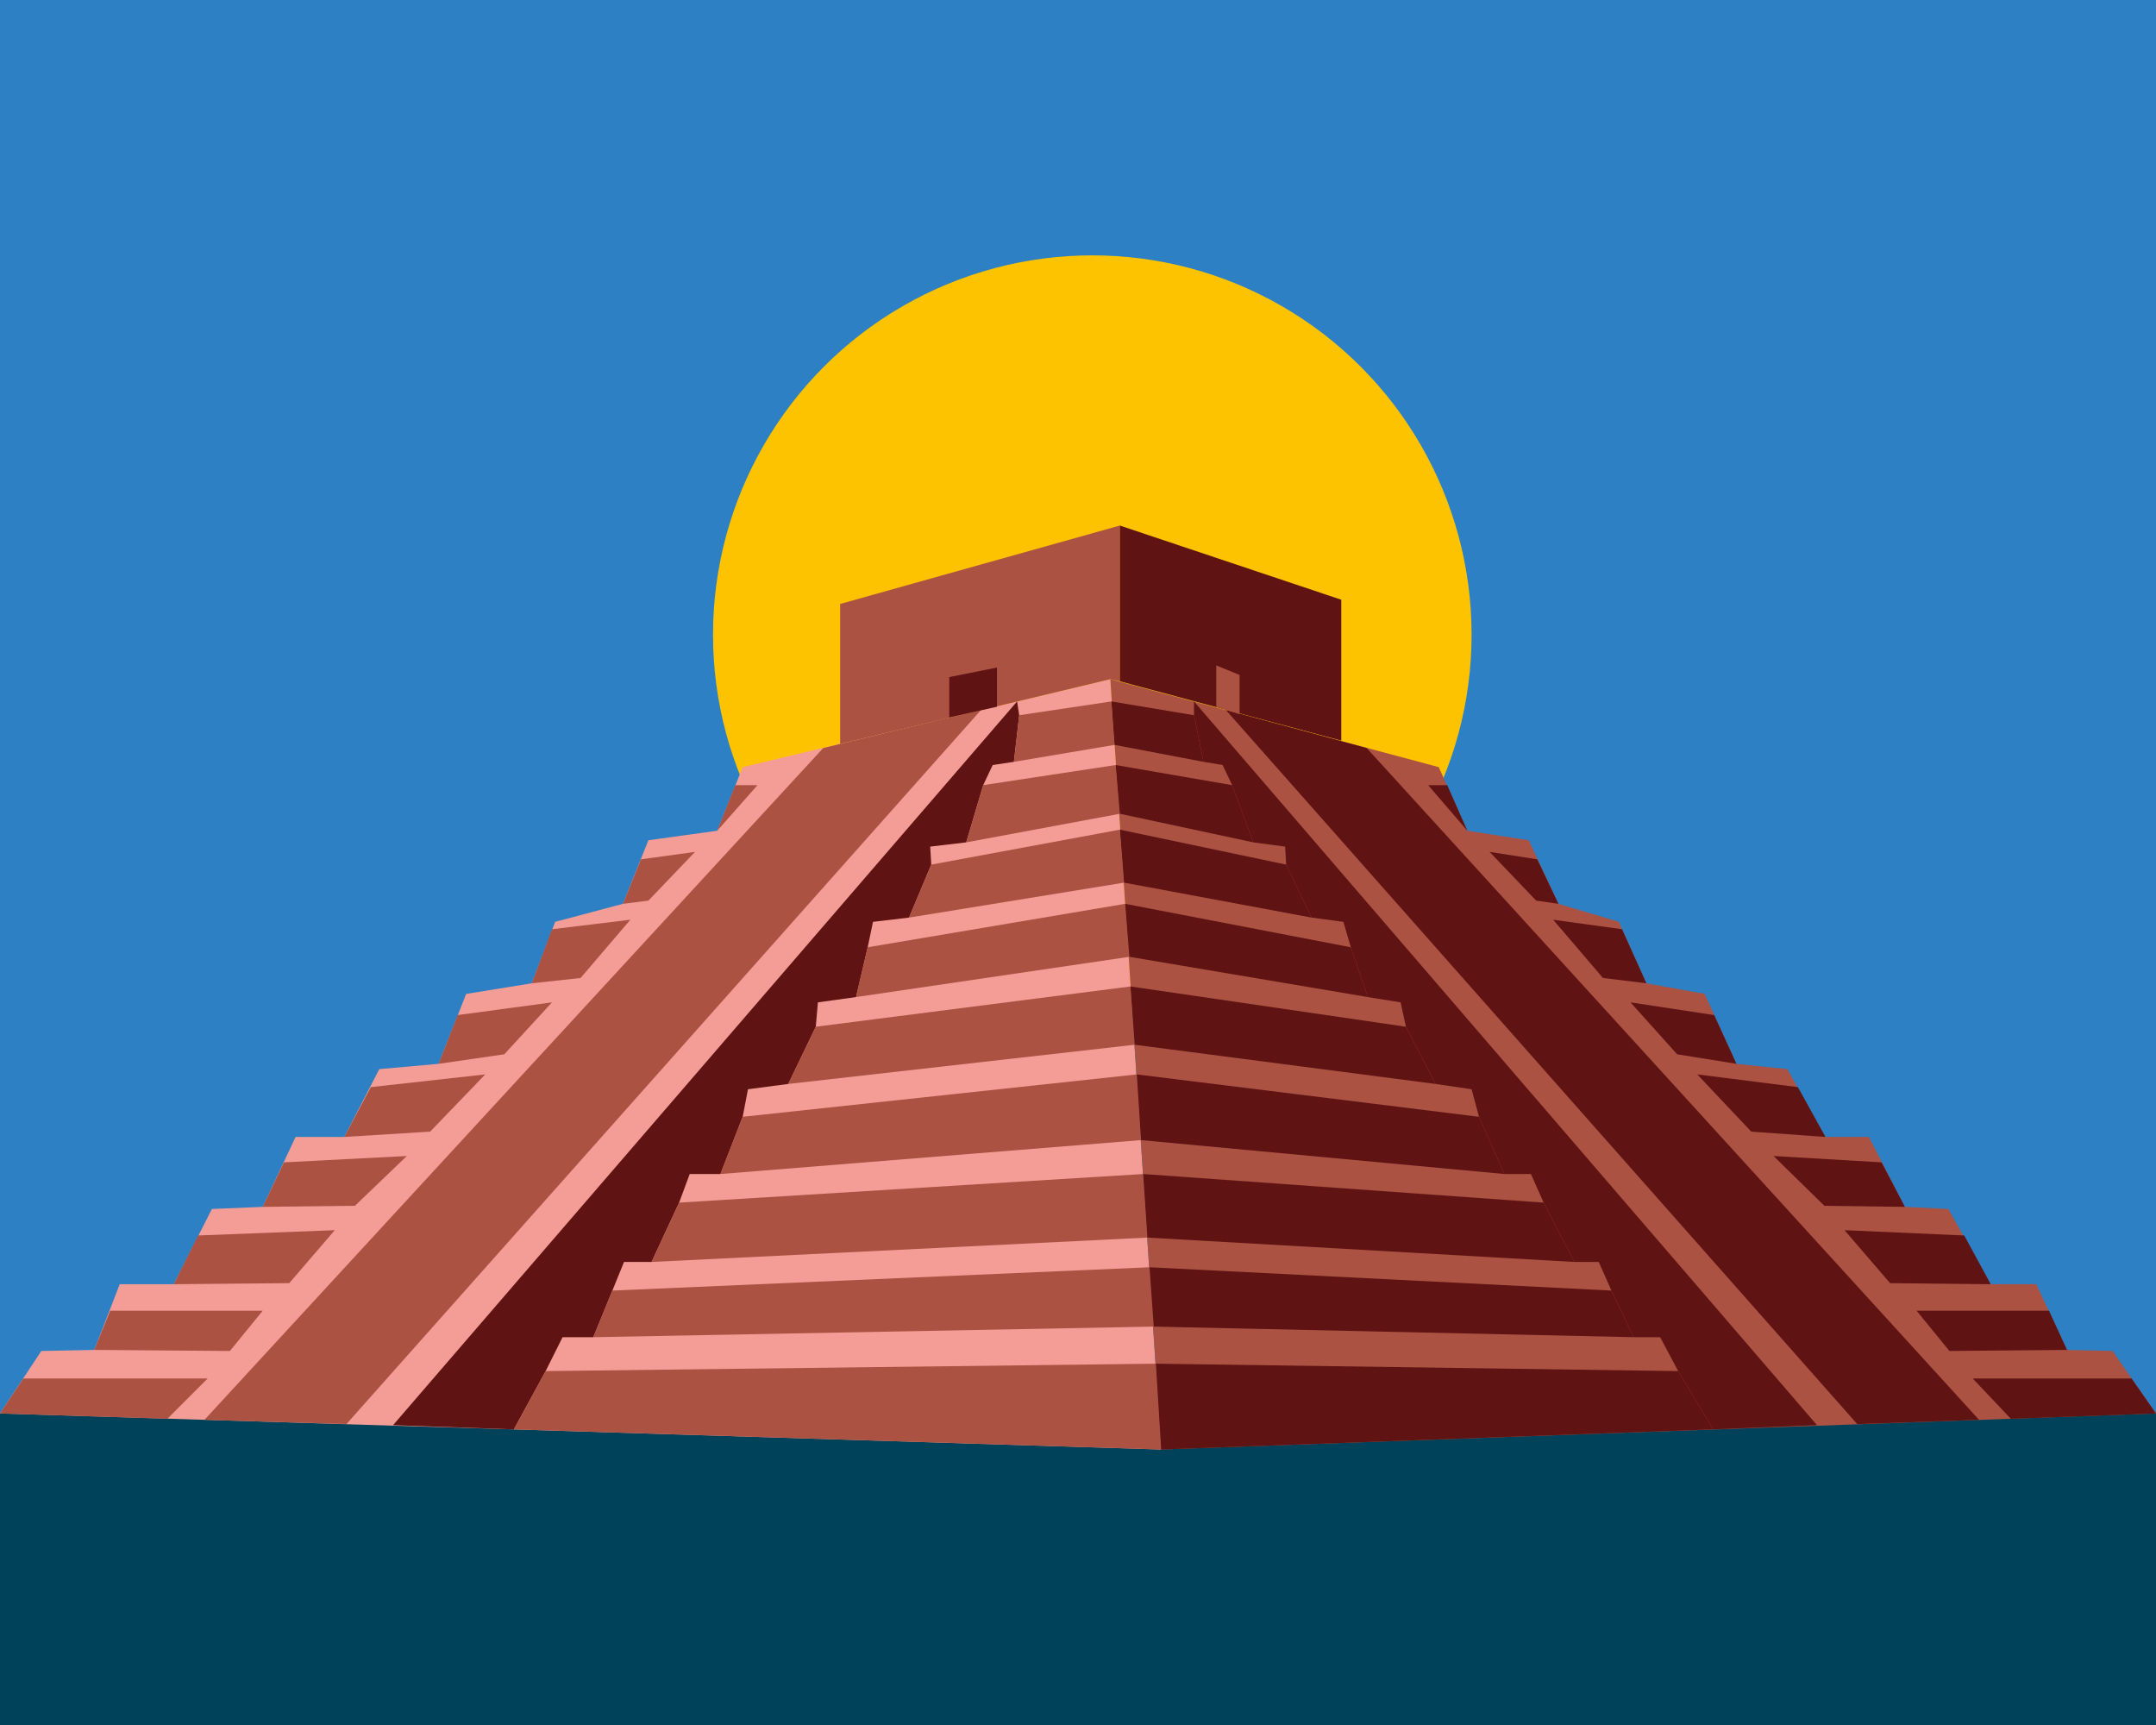 <?xml version="1.0" encoding="utf-8"?>
<!-- Generator: Adobe Illustrator 28.1.0, SVG Export Plug-In . SVG Version: 6.00 Build 0)  -->
<svg version="1.1" id="Capa_1" xmlns="http://www.w3.org/2000/svg" xmlns:xlink="http://www.w3.org/1999/xlink" x="0px" y="0px"
	 viewBox="0 0 203.5 162.8" style="enable-background:new 0 0 203.5 162.8;" xml:space="preserve">
<style type="text/css">
	.st0{fill:#2C80C3;}
	.st1{fill:#FDC300;}
	.st2{fill:#004259;}
	.st3{fill:#F39D96;}
	.st4{fill:#601313;}
	.st5{fill:#AB5243;}
</style>
<rect class="st0" width="203.5" height="162.8"/>
<g>
	<circle class="st1" cx="103.1" cy="59.9" r="35.8"/>
	<rect y="133.4" class="st2" width="203.5" height="29.4"/>
	<polygon class="st3" points="109.6,136.8 104.8,64.1 70.1,72.4 67.7,78.4 61.2,79.3 58.8,85.3 52.4,87 50.2,92.8 44,93.8 
		41.4,100.4 35.8,100.9 32.5,107.3 27.9,107.3 24.8,113.9 20,114.1 16.4,121.2 11.3,121.2 8.9,127.4 3.9,127.5 0,133.4 	"/>
	<polygon class="st4" points="96,66.2 37.1,134.5 48.5,134.9 51.5,129.4 53.1,126.2 56,126.2 57.8,121.8 58.9,119.1 61.5,119.1 
		64.1,113.5 65.1,110.8 68,110.8 70.1,105.4 70.6,102.8 74.4,102.3 77,96.9 77.2,94.6 80.8,94.1 81.9,89.4 82.4,87 85.8,86.6 
		87.9,81.6 87.8,79.9 91.2,79.5 92.8,74.1 93.7,72.2 95.7,71.9 96.2,67.5 	"/>
	<polygon class="st5" points="109.6,136.8 104.8,64.1 135.8,72.4 138.5,78.4 144.3,79.3 147.1,85.3 152.8,87 155.4,92.8 160.9,93.8 
		163.9,100.4 168.7,100.9 172.3,107.3 176.4,107.3 179.8,113.9 183.9,114.1 187.9,121.2 192.2,121.2 195.1,127.4 199.4,127.5 
		203.5,133.4 	"/>
	<g>
		<polygon class="st5" points="104.9,66.2 96.2,67.5 95.7,71.9 105.2,70.3 		"/>
		<polygon class="st5" points="105.3,72.2 92.8,74.1 91.2,79.5 105.7,76.8 		"/>
		<polygon class="st5" points="106.1,83.3 85.8,86.6 87.9,81.6 105.7,78.3 		"/>
		<polygon class="st5" points="106.2,85.3 81.9,89.4 80.8,94.1 106.6,90.3 		"/>
		<polygon class="st5" points="106.7,93.1 77,96.9 74.4,102.3 107.1,98.6 		"/>
		<polygon class="st5" points="107.3,101.4 70.1,105.4 68,110.8 107.7,107.6 		"/>
		<polygon class="st5" points="107.9,110.8 64.1,113.5 61.5,119.1 108.3,116.8 		"/>
		<polygon class="st5" points="108.5,119.6 57.8,121.8 56,126.2 108.9,125.2 		"/>
		<polygon class="st5" points="109.1,128.7 51.5,129.4 48.5,134.9 109.6,136.8 		"/>
		<polygon class="st5" points="92.6,67 32.7,134.4 19.3,134 77.7,70.6 		"/>
		<polygon class="st5" points="2.2,130.1 19.6,130.1 15.8,133.9 0,133.4 		"/>
		<polygon class="st5" points="71.5,74.1 67.7,78.4 69.4,74.1 		"/>
		<polygon class="st5" points="60.5,81.1 65.6,80.4 61.2,85 58.8,85.3 		"/>
		<polygon class="st5" points="52.1,87.7 59.5,86.8 54.8,92.3 50.2,92.8 		"/>
		<polygon class="st5" points="43.2,95.8 52.1,94.6 47.6,99.5 41.4,100.4 		"/>
		<polygon class="st5" points="32.5,107.3 40.6,106.8 45.8,101.4 35,102.6 		"/>
		<polygon class="st5" points="26.8,109.7 38.4,109.1 33.5,113.8 24.8,113.9 		"/>
		<polygon class="st5" points="31.6,116.1 27.3,121.1 16.4,121.2 18.7,116.6 		"/>
		<polygon class="st5" points="24.8,123.7 21.7,127.5 8.9,127.4 10.4,123.7 		"/>
		<polygon class="st4" points="104.9,66.2 112.7,67.5 113.6,71.9 105.2,70.3 		"/>
		<polygon class="st4" points="105.3,72.2 116.3,74.1 118.3,79.5 105.7,76.8 		"/>
		<polygon class="st4" points="106.1,83.3 123.8,86.6 121.4,81.6 105.7,78.3 		"/>
		<polygon class="st4" points="106.2,85.3 127.5,89.4 129.1,94.1 106.6,90.3 		"/>
		<polygon class="st4" points="106.7,93.1 132.7,96.9 135.5,102.3 107.1,98.6 		"/>
		<polygon class="st4" points="107.3,101.4 139.6,105.4 142,110.8 107.7,107.6 		"/>
		<polygon class="st4" points="107.9,110.8 145.7,113.5 148.6,119.1 108.3,116.8 		"/>
		<polygon class="st4" points="108.5,119.6 152.1,121.8 154.2,126.2 108.9,125.2 		"/>
		<polygon class="st4" points="109.1,128.7 158.4,129.4 161.7,134.9 109.6,136.8 		"/>
		<polygon class="st4" points="112.7,66.2 171.5,134.5 161.7,134.9 158.4,129.4 156.7,126.2 154.2,126.2 152.1,121.8 150.9,119.1 
			148.6,119.1 145.7,113.5 144.5,110.8 142,110.8 139.6,105.4 138.9,102.8 135.5,102.3 132.7,96.9 132.2,94.6 129.1,94.1 
			127.5,89.4 126.8,87 123.8,86.6 121.4,81.6 121.3,79.9 118.3,79.5 116.3,74.1 115.4,72.2 113.6,71.9 112.7,67.5 		"/>
		<polygon class="st4" points="115.7,67 175.3,134.4 186.8,134 129,70.6 		"/>
		<polygon class="st4" points="201.2,130.1 186.2,130.1 189.8,133.9 203.5,133.4 		"/>
		<polygon class="st4" points="134.8,74.1 138.5,78.4 136.6,74.1 		"/>
		<polygon class="st4" points="145.1,81.1 140.6,80.4 145,85 147.1,85.3 		"/>
		<polygon class="st4" points="153.1,87.7 146.6,86.8 151.3,92.3 155.4,92.8 		"/>
		<polygon class="st4" points="161.8,95.8 153.9,94.6 158.3,99.5 163.9,100.4 		"/>
		<polygon class="st4" points="172.3,107.3 165.3,106.8 160.2,101.4 169.7,102.6 		"/>
		<polygon class="st4" points="177.6,109.7 167.4,109.1 172.2,113.8 179.8,113.9 		"/>
		<polygon class="st4" points="174.1,116.1 178.4,121.1 187.9,121.2 185.4,116.6 		"/>
		<polygon class="st4" points="180.9,123.7 184,127.5 195.1,127.4 193.4,123.7 		"/>
		<polygon class="st5" points="79.3,70.2 79.3,57 105.7,49.6 105.7,64.3 104.8,64.1 		"/>
		<polygon class="st4" points="105.7,49.6 126.6,56.6 126.6,69.9 105.7,64.3 		"/>
		<polygon class="st4" points="89.6,63.9 94.1,63 94.1,66.7 89.6,67.7 		"/>
		<polygon class="st5" points="114.8,66.7 114.8,62.8 117,63.7 117,67.4 		"/>
	</g>
</g>
</svg>
